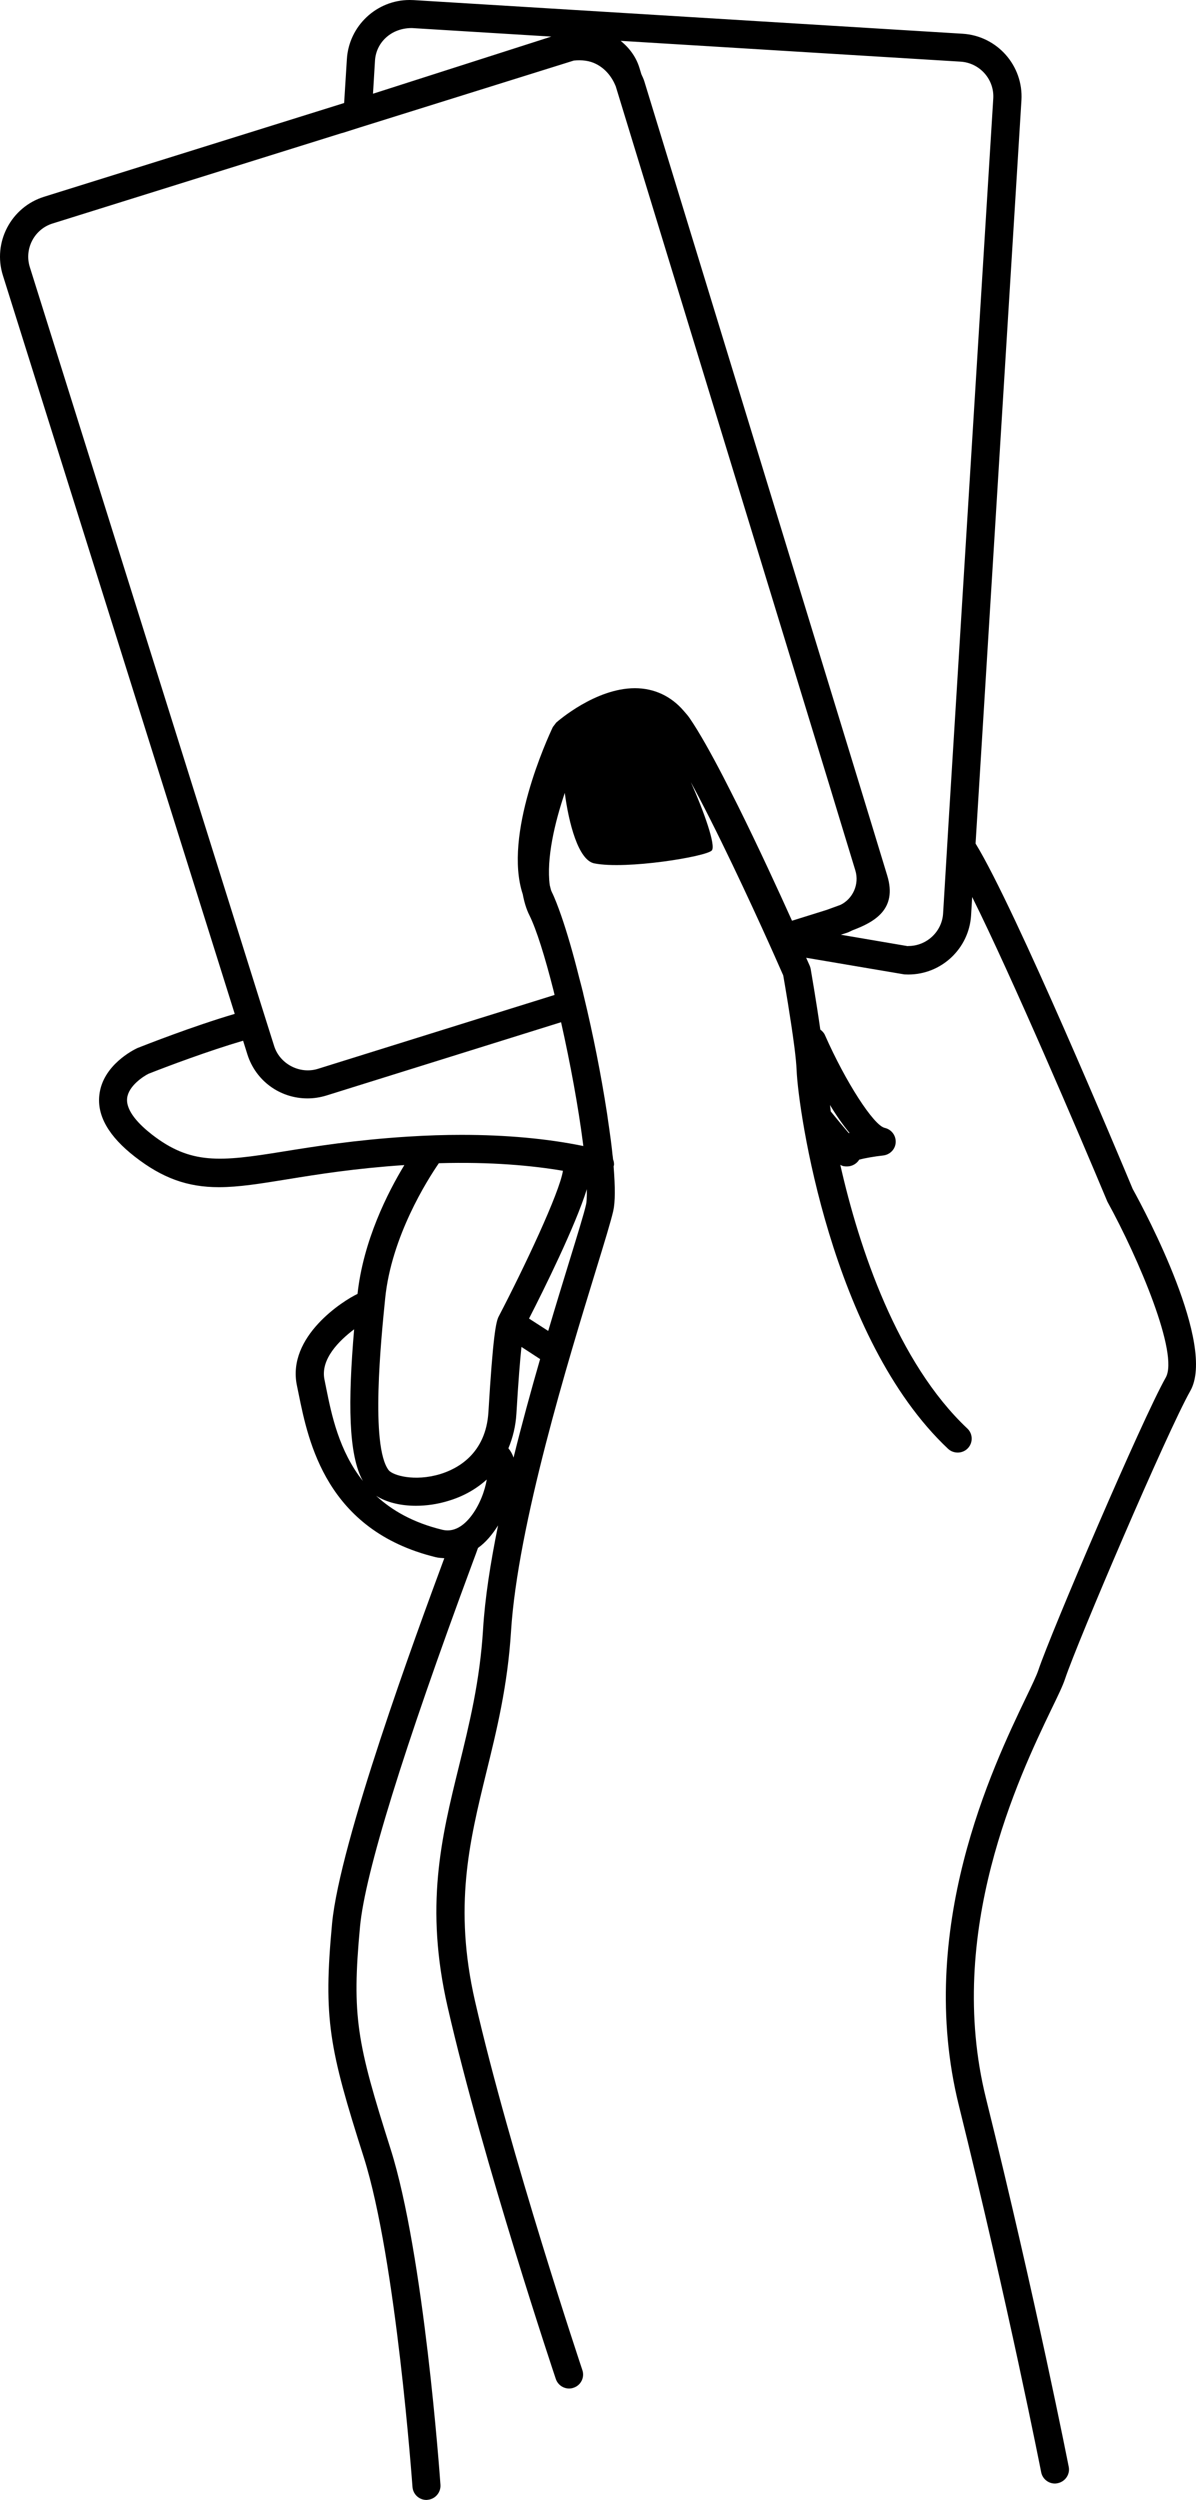 <svg width="134" height="280" viewBox="0 0 134 280" fill="none" xmlns="http://www.w3.org/2000/svg">
<path d="M119.335 188.024C120.724 183.868 130.755 160.399 133.361 155.787C136.262 150.661 128.432 135.923 126.907 133.164C125.493 129.78 113.766 101.749 109.303 94.478L114.442 11.232C114.675 7.357 111.725 4.009 107.828 3.777L46.339 0.012L45.896 0C42.184 0 39.098 2.906 38.865 6.609L38.557 11.538L4.947 22.035C1.235 23.187 -0.842 27.148 0.325 30.851L26.3 113.558C21.592 114.943 16.306 117.028 15.396 117.384C15.003 117.568 11.499 119.284 11.131 122.644C10.86 124.974 12.2 127.291 15.101 129.547C18.187 131.951 21.002 132.968 24.518 132.968C26.755 132.968 29.152 132.576 32.188 132.085C35.569 131.534 39.786 130.859 45.305 130.491C43.437 133.569 40.708 138.94 40.056 144.924C38.519 145.635 32.103 149.669 33.27 155.199L33.467 156.155C34.549 161.477 36.565 171.397 48.784 174.401C49.116 174.487 49.46 174.499 49.78 174.523C46.584 183.144 38.065 206.331 37.204 215.453C36.209 226.109 36.872 229.419 40.757 241.62C44.395 253.097 46.191 278.283 46.215 278.541C46.276 279.375 46.965 280 47.776 280C47.813 280 47.85 280 47.887 279.988C48.747 279.926 49.399 279.178 49.35 278.32C49.276 277.266 47.506 252.509 43.757 240.677C39.995 228.82 39.393 225.889 40.339 215.761C40.905 209.802 45.158 196.044 53.001 174.882C53.259 174.195 53.431 173.729 53.554 173.373C54.402 172.773 55.152 171.89 55.804 170.847C54.955 175.016 54.328 179.026 54.12 182.521C53.763 188.321 52.571 193.14 51.427 197.799C49.436 205.88 47.567 213.519 50.161 224.824C54.132 242.15 62.184 266.196 62.27 266.441C62.491 267.103 63.106 267.52 63.757 267.52C63.929 267.52 64.089 267.496 64.261 267.434C65.085 267.165 65.528 266.27 65.245 265.448C65.171 265.215 57.156 241.305 53.222 224.139C50.801 213.557 52.595 206.273 54.476 198.561C55.656 193.766 56.873 188.812 57.254 182.731C58.004 170.763 63.696 152.272 66.745 142.328C67.74 139.091 68.453 136.749 68.711 135.621C68.933 134.616 68.933 132.973 68.748 130.643C68.76 130.569 68.797 130.508 68.797 130.434C68.797 130.226 68.76 130.03 68.687 129.846C68.674 129.686 68.65 129.503 68.625 129.331C68.588 128.975 68.552 128.607 68.502 128.227C68.453 127.859 68.416 127.492 68.355 127.112C68.318 126.879 68.293 126.646 68.257 126.4C68.183 125.873 68.097 125.334 68.023 124.77C68.011 124.696 67.998 124.61 67.986 124.537C67.359 120.466 66.45 115.855 65.417 111.588C65.38 111.465 65.355 111.331 65.331 111.208C65.196 110.644 65.036 110.055 64.876 109.442C64.212 106.781 63.524 104.415 62.885 102.576C62.516 101.521 62.159 100.577 61.815 99.89C61.704 99.67 61.667 99.388 61.594 99.142C61.2 96.138 62.159 92.116 63.278 88.806C63.72 92.165 64.79 96.347 66.585 96.702C70.174 97.413 79.136 95.942 79.751 95.255C80.23 94.728 78.878 90.902 77.403 87.604C77.698 88.156 78.005 88.72 78.312 89.308C81.619 95.611 85.405 103.961 86.77 107.026L87.753 109.246C87.913 110.153 88.602 114.151 88.995 117.204L89.019 117.388C89.142 118.369 89.228 119.239 89.253 119.865C89.437 124.377 93.101 149.918 106.217 162.267C106.844 162.855 107.852 162.831 108.442 162.205C109.032 161.58 109.008 160.587 108.381 159.998C100.538 152.616 96.248 139.778 94.146 130.459C94.416 130.631 94.625 130.643 94.908 130.643C95.461 130.643 95.977 130.349 96.26 129.895V129.883C96.85 129.724 97.944 129.527 98.952 129.417C99.714 129.331 100.317 128.718 100.354 127.946C100.39 127.185 99.886 126.499 99.124 126.327C97.883 126.045 94.748 121.189 92.425 115.929C92.314 115.672 92.117 115.475 91.908 115.316C91.454 112.128 90.864 108.731 90.827 108.511C90.802 108.388 90.765 108.265 90.716 108.155L90.323 107.272L101.325 109.136L101.767 109.148C105.48 109.148 108.566 106.242 108.799 102.539L108.922 100.467C113.384 109.43 120.846 126.879 124.067 134.579C127.583 140.967 132.107 151.659 130.607 154.295C127.951 158.992 117.748 182.853 116.334 187.07C116.138 187.658 115.609 188.774 114.933 190.172C111.22 197.922 102.542 216.044 107.422 235.785C113.015 258.371 116.617 276.715 116.654 276.9C116.802 277.648 117.465 278.163 118.191 278.163C118.289 278.163 118.387 278.151 118.498 278.126C119.346 277.954 119.912 277.133 119.74 276.287C119.703 276.103 116.088 257.686 110.471 235.024C105.848 216.374 114.196 198.951 117.76 191.521C118.535 189.927 119.077 188.809 119.335 188.024ZM42.013 6.796C42.136 4.749 43.832 3.142 46.131 3.142H46.156L61.768 4.099L41.791 10.499L42.013 6.796ZM3.34 29.91C2.7 27.862 3.844 25.667 5.896 25.03L38.348 14.889V14.901L40.315 14.276L64.287 6.784C65.159 6.698 66.044 6.772 66.831 7.189C67.839 7.716 68.552 8.599 68.983 9.653L93.015 88.239L94.035 91.598L95.83 97.484C96.31 99.053 95.535 100.684 94.171 101.347C93.962 101.42 93.765 101.494 93.531 101.58L92.622 101.911L88.737 103.125C87.262 99.851 84.988 94.897 82.677 90.249C82.111 89.121 81.558 88.03 81.017 86.975C79.665 84.376 78.362 82.034 77.28 80.452C77.096 80.183 76.899 79.95 76.592 79.606C75.166 77.951 73.272 77.08 71.133 77.08C66.721 77.08 62.504 80.771 62.319 80.931L61.938 81.433C61.336 82.709 56.37 93.511 58.57 100.157C58.73 101.003 58.963 101.825 59.332 102.548C60.094 104.093 61.041 107.085 62.024 110.972C62.061 111.131 62.098 111.279 62.135 111.438L53.874 114.013L35.607 119.715C33.578 120.34 31.341 119.163 30.714 117.152L30.284 115.791L29.325 112.75L3.34 29.91ZM31.675 128.984C24.631 130.124 21.373 130.443 17.022 127.071C15.669 126.016 14.084 124.459 14.244 123C14.391 121.626 16.087 120.535 16.641 120.265C18.78 119.419 23.353 117.703 27.237 116.562L27.717 118.095C28.651 121.05 31.355 123.024 34.453 123.024C35.166 123.024 35.867 122.914 36.555 122.705L62.862 114.49C63.907 119.137 64.805 124.054 65.309 127.99C65.321 128.113 65.346 128.235 65.358 128.358C61.289 127.524 56.703 127.107 51.7 127.107C49.832 127.107 47.828 127.169 45.702 127.304C39.715 127.684 35.264 128.407 31.675 128.984ZM43.156 145.414C43.857 138.487 47.877 132.159 49.168 130.283C55.019 130.112 59.666 130.553 63.071 131.13C62.69 133.594 58.744 141.944 55.88 147.438C55.56 148.026 55.228 149.731 54.724 158.142C54.441 162.863 51.208 164.531 49.303 165.107C46.438 165.966 43.992 165.254 43.538 164.654C41.485 161.931 42.702 149.939 43.156 145.414ZM36.555 155.518L36.358 154.537C35.867 152.232 38.018 150.136 39.677 148.885C38.989 156.977 39.014 162.925 40.661 165.88C37.981 162.508 37.145 158.449 36.555 155.518ZM42.148 167.535C43.279 168.258 44.852 168.651 46.598 168.651C47.766 168.651 48.995 168.479 50.2 168.111C51.909 167.608 53.359 166.775 54.539 165.708C54.33 166.946 53.74 168.626 52.695 169.926C51.712 171.14 50.642 171.606 49.548 171.336C46.316 170.551 43.931 169.19 42.148 167.535ZM56.961 162.213C57.453 161.036 57.772 159.749 57.858 158.338C58.08 154.574 58.276 152.269 58.424 150.859L60.514 152.22C59.506 155.715 58.473 159.467 57.539 163.255C57.404 162.863 57.219 162.52 56.961 162.213ZM65.664 134.894C65.443 135.9 64.693 138.315 63.759 141.356C63.083 143.563 62.272 146.187 61.423 149.069L59.272 147.683C60.931 144.446 64.447 137.358 65.75 133.19C65.763 134.17 65.713 134.698 65.664 134.894ZM95.18 126.887C95.143 126.899 95.118 126.912 95.094 126.912C94.528 126.249 93.778 125.354 93.078 124.484L92.992 123.76C93.668 124.888 94.418 125.967 95.18 126.887ZM105.666 102.302C105.543 104.35 103.822 105.956 101.769 105.956L101.695 105.969L94.208 104.693L94.86 104.485C95.094 104.411 95.302 104.289 95.524 104.191C97.933 103.283 100.564 101.873 99.408 98.072L97.626 92.223L96.581 88.802L72.192 9.112C72.106 8.83 71.983 8.585 71.86 8.315L71.639 7.591C71.282 6.427 70.569 5.409 69.537 4.575L107.622 6.905C109.773 7.04 111.42 8.891 111.285 11.037L106.306 91.66L106.085 95.338L105.666 102.302Z" fill="black"/>
</svg>
